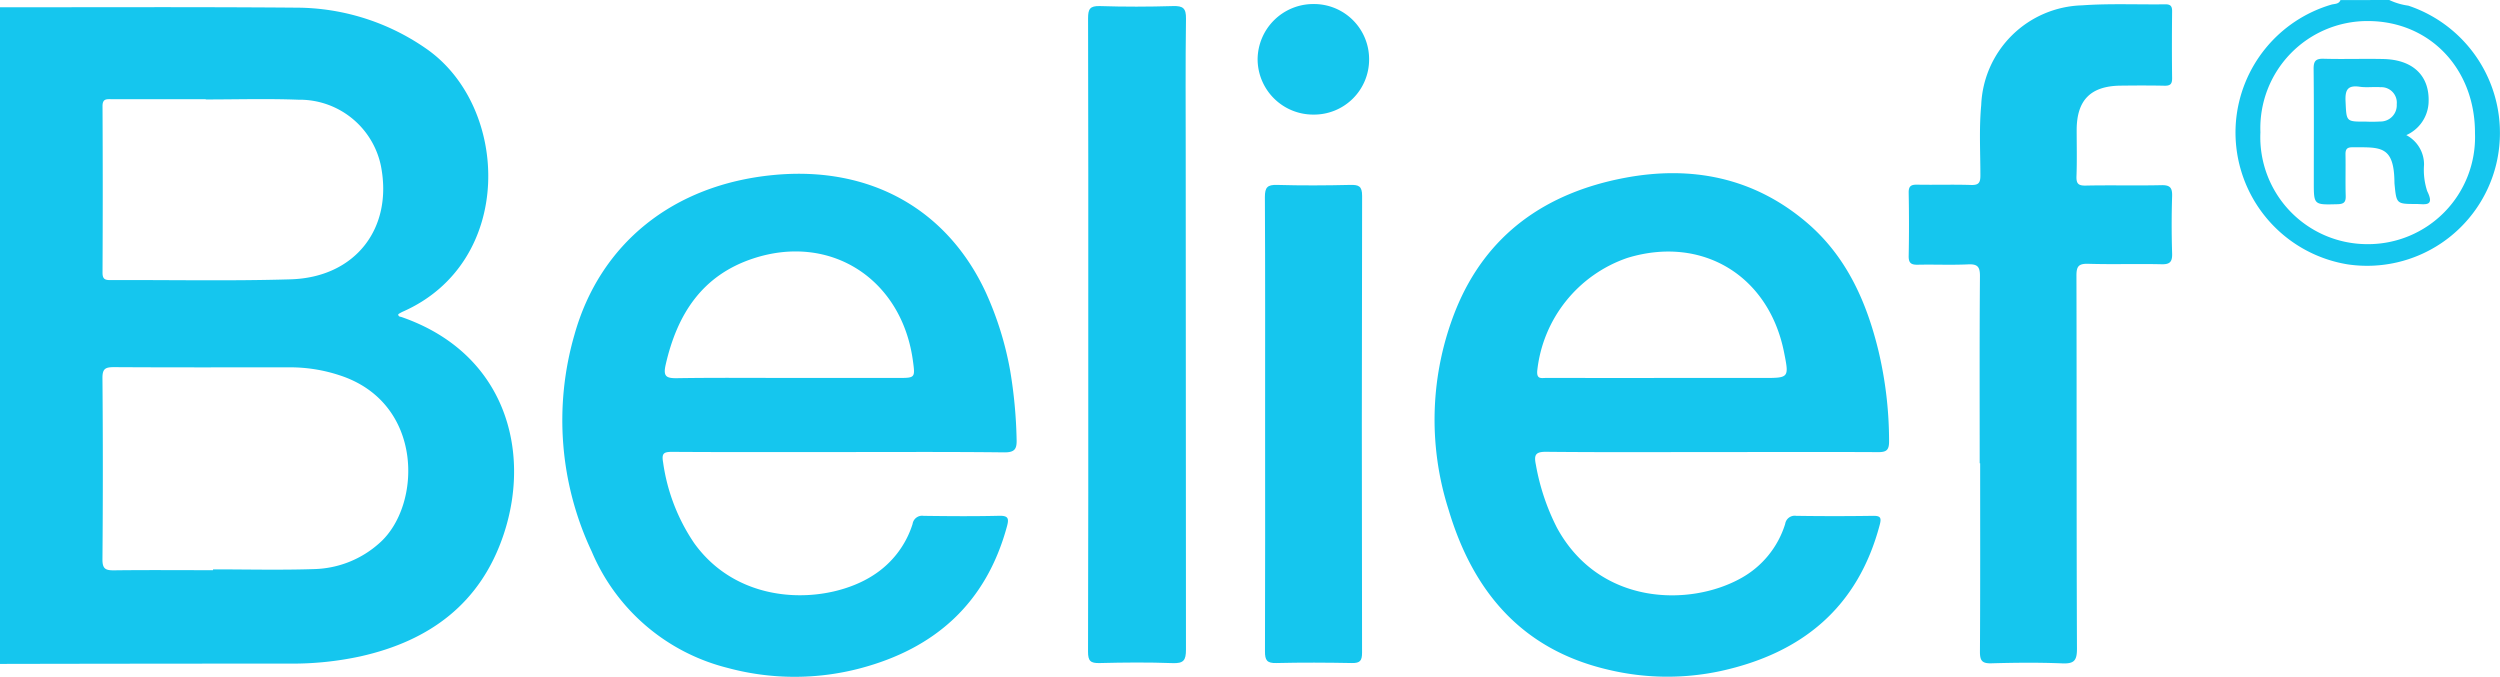 <svg xmlns="http://www.w3.org/2000/svg" width="205" height="55.498" viewBox="0 0 205 55.498"><g transform="translate(1051.629 423.439)"><path d="M-1051.629-420.489c8.1,0,16.2-.037,24.3.03a18.7,18.7,0,0,1,10.6,3.329c6.935,4.743,7.369,17.562-1.908,21.615a3.3,3.3,0,0,0-.333.191c-.011.211.158.2.254.23,8.5,2.94,10.672,10.927,8.4,17.789-1.879,5.683-6.066,8.769-11.763,10.041a26.318,26.318,0,0,1-5.753.593q-11.9,0-23.8.025Zm17.47,46.158v-.068c2.767,0,5.536.069,8.3-.023a8.321,8.321,0,0,0,5.358-2.145c3.475-3.073,3.661-11.54-3.332-13.763a12.9,12.9,0,0,0-3.929-.636c-4.835,0-9.671.015-14.506-.015-.71,0-.966.115-.96.9q.062,7.427,0,14.854c-.007.793.258.917.965.907C-1039.562-374.354-1036.861-374.331-1034.159-374.331Zm-.6-38.6v-.023q-3.849,0-7.7,0c-.409,0-.767-.065-.763.577q.036,6.824,0,13.649c0,.494.167.61.631.608,4.932-.021,9.867.086,14.795-.062,5.309-.16,8.414-4.189,7.4-9.315a6.809,6.809,0,0,0-6.768-5.413C-1029.691-413.007-1032.226-412.932-1034.759-412.932Z" transform="translate(0 -2.352)" fill="#15c6ee"/><path d="M-124.275-423.439a5.318,5.318,0,0,0,1.566.464,11,11,0,0,1,7.2,13.029,10.893,10.893,0,0,1-12.151,8.189,10.958,10.958,0,0,1-9.186-11.7,10.953,10.953,0,0,1,7.818-9.6c.262-.079.618-.024.753-.375Zm-1.818,20.02a8.77,8.77,0,0,0,8.849-9.07c.026-5.3-3.7-9.216-8.777-9.224a8.783,8.783,0,0,0-8.818,9.114A8.775,8.775,0,0,0-126.093-403.419Z" transform="translate(-731.436 0)" fill="#15c6ee"/><path d="M-441.929-329.682c-4.5,0-9,.026-13.5-.021-.913-.01-1.023.268-.858,1.068a18.3,18.3,0,0,0,1.731,5.167c3.489,6.395,10.9,6.461,15.076,4.135a7.666,7.666,0,0,0,3.634-4.454.789.789,0,0,1,.9-.665q3.15.046,6.3,0c.611-.008.711.145.554.737-1.786,6.761-6.351,10.519-13.023,11.984a20.768,20.768,0,0,1-9.22-.1c-7.1-1.644-11.111-6.413-13.109-13.118a24.245,24.245,0,0,1,.588-16.4c2.507-6.2,7.4-9.59,13.825-10.812,5.466-1.039,10.565-.051,14.9,3.612,3.286,2.773,4.957,6.517,5.942,10.595a32.159,32.159,0,0,1,.863,7.4c0,.707-.211.882-.9.878C-432.793-329.7-437.361-329.682-441.929-329.682Zm-4.122-6.076h8.395c2.14,0,2.14,0,1.712-2.136-1.261-6.28-6.727-9.569-12.82-7.715a11.023,11.023,0,0,0-7.415,9.287c-.046.694.355.561.734.562Q-450.748-335.755-446.051-335.758Z" transform="translate(-469.399 -56.688)" fill="#15c6ee"/><path d="M-798.924-329.523c-4.534,0-9.068.015-13.6-.015-.7,0-.883.111-.753.86a15.633,15.633,0,0,0,2.55,6.626c3.84,5.347,11.057,5,14.7,2.621a7.733,7.733,0,0,0,3.208-4.193.787.787,0,0,1,.9-.667c2.067.028,4.135.044,6.2-.005.76-.018.811.234.639.866-1.7,6.266-5.865,10.014-12.054,11.646a21.054,21.054,0,0,1-10.872-.044,16.412,16.412,0,0,1-11.121-9.533,25.229,25.229,0,0,1-1.419-17.781c2.084-7.449,8.067-12.316,16.345-13.1,8.007-.76,14.291,2.9,17.412,9.687a26.879,26.879,0,0,1,1.97,6.348,38.631,38.631,0,0,1,.53,5.647c.029.793-.155,1.072-1.029,1.063C-789.855-329.549-794.39-329.523-798.924-329.523Zm-3.992-6.076h8.889c1.428,0,1.428,0,1.233-1.426-.918-6.7-6.763-10.462-13.1-8.368-4.2,1.387-6.229,4.584-7.169,8.695-.23,1,.058,1.131.957,1.118C-809.042-335.628-805.978-335.6-802.916-335.6Z" transform="translate(-183.978 -56.848)" fill="#15c6ee"/><path d="M-264.8-384.07c0-5.117-.02-10.235.021-15.352.006-.8-.226-.995-.99-.96-1.364.062-2.734,0-4.1.028-.548.013-.766-.13-.754-.719.035-1.727.032-3.456,0-5.183-.01-.544.192-.671.7-.662,1.467.027,2.935-.023,4.4.025.62.02.781-.16.78-.772,0-1.926-.113-3.855.068-5.778a8.52,8.52,0,0,1,8.278-8.18c2.257-.162,4.533-.053,6.8-.084.428-.006.58.132.575.569-.019,1.828-.022,3.655,0,5.483.006.481-.149.634-.626.623-1.2-.027-2.4-.02-3.6-.006-2.454.029-3.592,1.183-3.6,3.626,0,1.263.032,2.527-.015,3.788-.022.6.123.795.761.781,2.067-.044,4.135.014,6.2-.033.715-.016.9.209.881.9q-.073,2.34,0,4.684c.021.68-.154.921-.874.9-2-.047-4,.024-6-.037-.8-.024-.973.213-.971.981.026,10.2,0,20.4.042,30.6,0,.982-.26,1.223-1.213,1.184-1.931-.079-3.868-.06-5.8-.005-.763.022-.947-.215-.942-.953.031-5.15.017-10.3.017-15.452Z" transform="translate(-624.494 -1.378)" fill="#15c6ee"/><path d="M-606.4-394.128c0-8.608.009-17.215-.016-25.822,0-.754.15-1.023.968-1,2,.065,4,.06,6,0,.811-.023,1.073.17,1.061,1.026-.051,3.688-.022,7.377-.022,11.066q0,20.339.02,40.678c0,.863-.182,1.142-1.087,1.108-2-.074-4-.057-6-.005-.746.019-.945-.179-.943-.935C-606.392-376.714-606.4-385.421-606.4-394.128Z" transform="translate(-355.991 -1.991)" fill="#15c6ee"/><path d="M-534.024-328.251c0-6.177.014-12.355-.018-18.532,0-.786.2-1.016,1-.993,2,.059,4,.047,6,0,.7-.015.974.1.972.9q-.043,18.731-.005,37.462c0,.651-.165.856-.827.844-2.065-.038-4.133-.051-6.2,0-.773.021-.937-.229-.933-.958C-534.012-315.764-534.024-322.007-534.024-328.251Z" transform="translate(-413.866 -60.5)" fill="#15c6ee"/><path d="M-532.465-412.724a4.555,4.555,0,0,1-4.558-4.554,4.569,4.569,0,0,1,4.607-4.511,4.521,4.521,0,0,1,4.536,4.56A4.515,4.515,0,0,1-532.465-412.724Z" transform="translate(-411.482 -1.319)" fill="#15c6ee"/><path d="M-97.309-393.148a2.717,2.717,0,0,1,1.454,2.433,5.593,5.593,0,0,0,.259,2.159c.657,1.323-.231,1.055-.925,1.056-1.573,0-1.594-.017-1.746-1.559-.007-.066-.013-.132-.014-.2-.027-3.066-1.159-2.884-3.461-2.891-.451,0-.561.184-.553.6.02,1.129-.016,2.259.017,3.387.015.52-.152.668-.678.682-1.939.051-1.938.073-1.938-1.813,0-3.088.018-6.177-.015-9.265-.007-.645.153-.869.826-.85,1.632.046,3.266-.014,4.9.022,2.447.054,3.812,1.4,3.7,3.591A3.078,3.078,0,0,1-97.309-393.148Zm-3.328-1.108a11.589,11.589,0,0,0,1.192-.007,1.332,1.332,0,0,0,1.352-1.414,1.271,1.271,0,0,0-1.34-1.4c-.561-.043-1.136.045-1.688-.036-1-.147-1.215.257-1.17,1.191C-102.211-394.25-102.269-394.247-100.637-394.256Z" transform="translate(-757.003 -19.212)" fill="#15c6ee"/></g></svg>